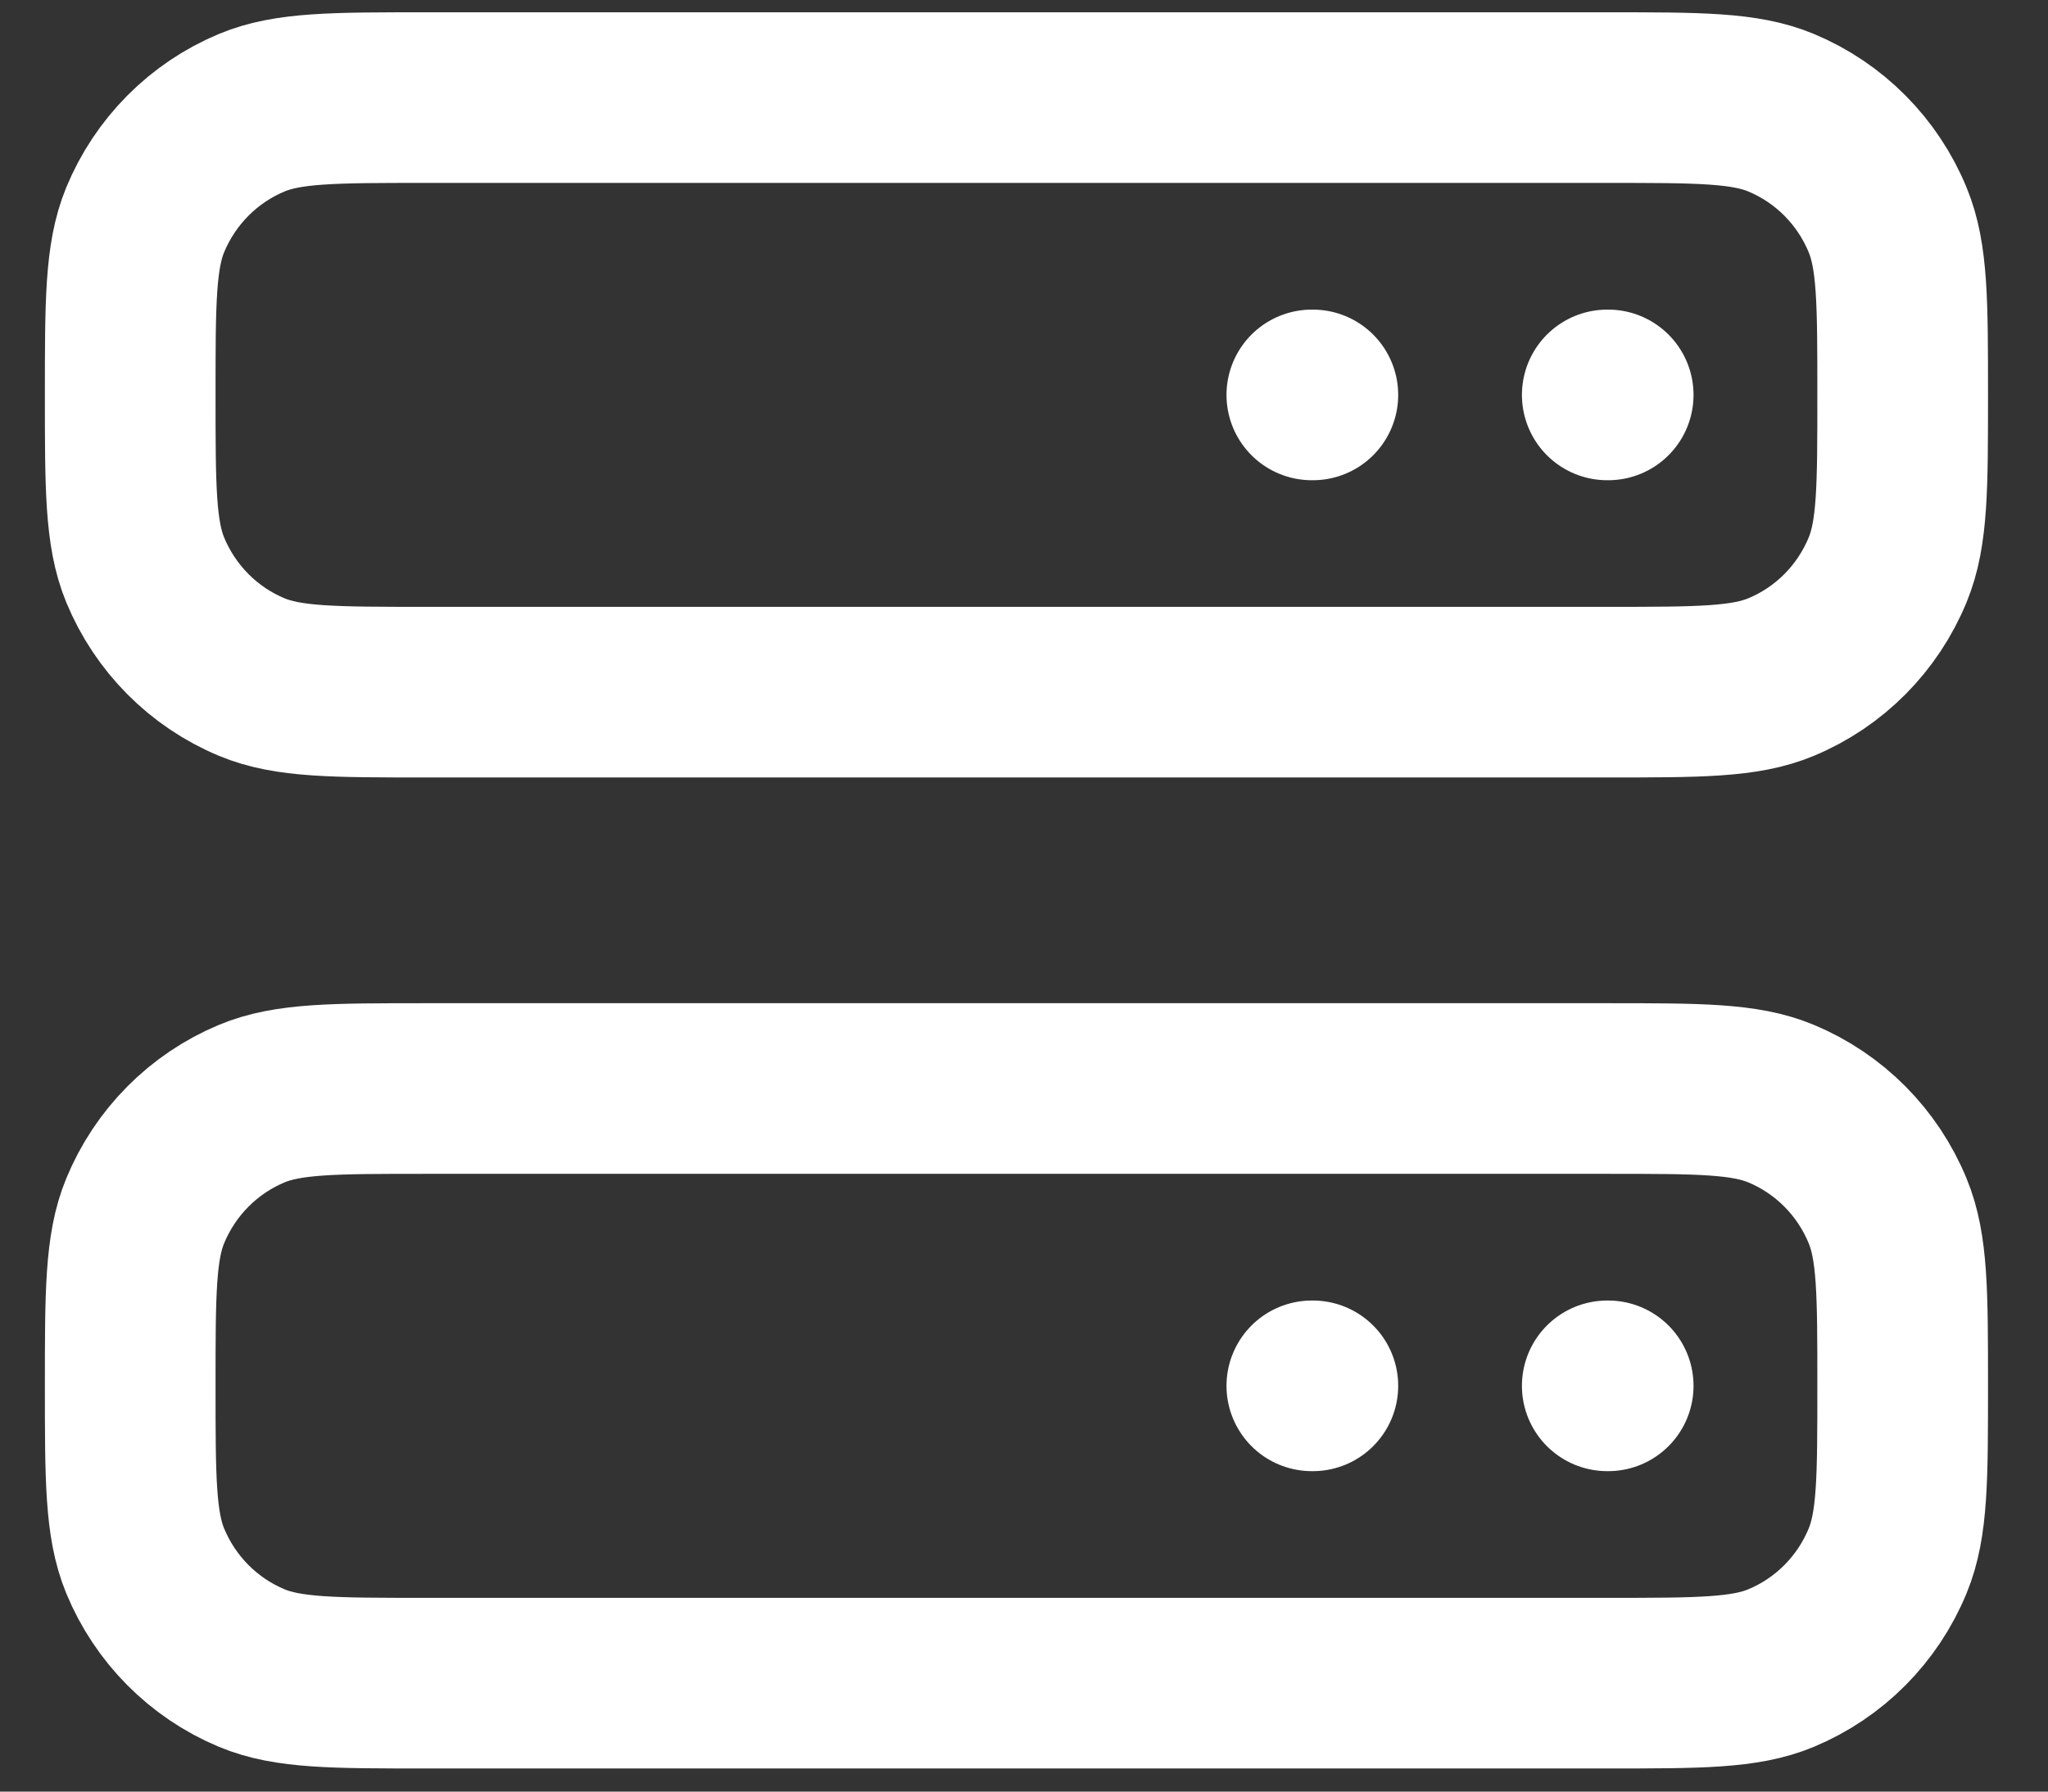 <svg width="24" height="21" viewBox="0 0 24 21" fill="none" xmlns="http://www.w3.org/2000/svg">
<rect x="0" y="0" width="24" height="21" fill="#333333" stroke="none"/>
<path d="M18.835 4.629H18.846M15.373 4.629H15.385M18.835 16.244H18.846M15.373 16.244H15.385M4.987 8.113H18.835C19.91 8.113 20.448 8.113 20.872 7.936C21.438 7.701 21.887 7.248 22.121 6.679C22.297 6.252 22.297 5.711 22.297 4.629C22.297 3.546 22.297 3.005 22.121 2.578C21.887 2.009 21.438 1.557 20.872 1.321C20.448 1.144 19.91 1.144 18.835 1.144H4.987C3.912 1.144 3.374 1.144 2.95 1.321C2.385 1.557 1.936 2.009 1.701 2.578C1.526 3.005 1.526 3.546 1.526 4.629C1.526 5.711 1.526 6.252 1.701 6.679C1.936 7.248 2.385 7.701 2.95 7.936C3.374 8.113 3.912 8.113 4.987 8.113ZM4.987 19.729H18.835C19.91 19.729 20.448 19.729 20.872 19.552C21.438 19.316 21.887 18.864 22.121 18.295C22.297 17.868 22.297 17.327 22.297 16.244C22.297 15.162 22.297 14.62 22.121 14.194C21.887 13.624 21.438 13.172 20.872 12.936C20.448 12.759 19.91 12.759 18.835 12.759H4.987C3.912 12.759 3.374 12.759 2.95 12.936C2.385 13.172 1.936 13.624 1.701 14.194C1.526 14.62 1.526 15.162 1.526 16.244C1.526 17.327 1.526 17.868 1.701 18.295C1.936 18.864 2.385 19.316 2.95 19.552C3.374 19.729 3.912 19.729 4.987 19.729Z" stroke="white" stroke-width="2" stroke-linecap="round" stroke-linejoin="round"/>
</svg>
